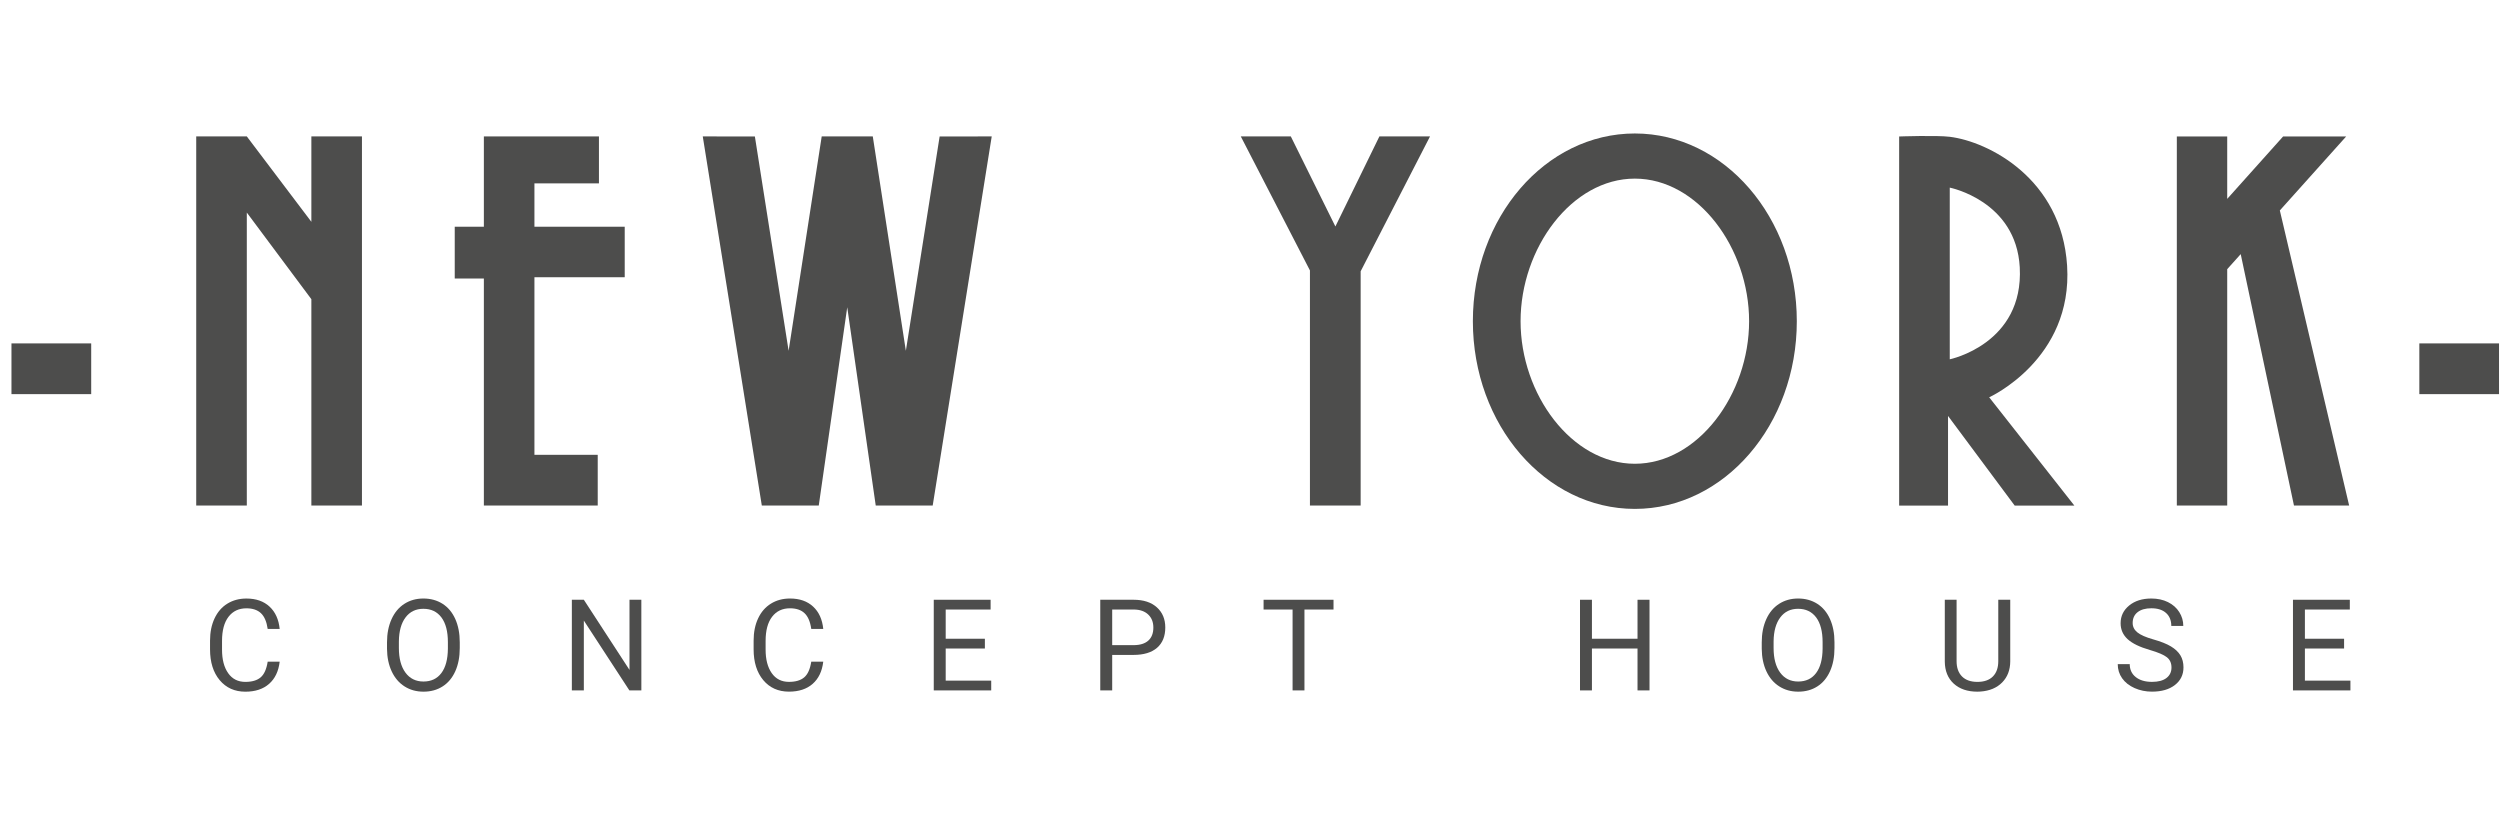 <svg width="123" height="40" viewBox="0 0 123 40" fill="none" xmlns="http://www.w3.org/2000/svg">
<g clip-path="url(#clip0_1518_26881)">
<path d="M13.76 32.554C13.705 33.026 13.531 33.39 13.239 33.646C12.947 33.903 12.558 34.031 12.073 34.031C11.547 34.031 11.126 33.842 10.809 33.464C10.492 33.086 10.334 32.58 10.334 31.948V31.519C10.334 31.105 10.408 30.74 10.556 30.425C10.703 30.111 10.912 29.869 11.184 29.701C11.455 29.533 11.768 29.448 12.125 29.448C12.597 29.448 12.976 29.581 13.261 29.845C13.547 30.11 13.713 30.476 13.76 30.943H13.17C13.119 30.587 13.008 30.328 12.838 30.169C12.668 30.009 12.43 29.929 12.125 29.929C11.75 29.929 11.456 30.068 11.243 30.346C11.03 30.624 10.924 31.019 10.924 31.532V31.965C10.924 32.449 11.024 32.834 11.226 33.12C11.428 33.407 11.71 33.549 12.073 33.549C12.399 33.549 12.649 33.475 12.823 33.327C12.997 33.179 13.113 32.921 13.17 32.554L13.76 32.554Z" fill="#4D4D4C"/>
<path d="M22.62 31.882C22.62 32.319 22.546 32.701 22.4 33.026C22.253 33.352 22.045 33.601 21.776 33.772C21.507 33.944 21.194 34.03 20.835 34.03C20.485 34.03 20.174 33.944 19.903 33.771C19.632 33.599 19.422 33.352 19.272 33.033C19.122 32.713 19.045 32.343 19.041 31.922V31.6C19.041 31.172 19.116 30.793 19.264 30.464C19.413 30.135 19.623 29.883 19.895 29.709C20.167 29.534 20.478 29.447 20.829 29.447C21.185 29.447 21.5 29.533 21.772 29.705C22.044 29.878 22.253 30.128 22.4 30.456C22.546 30.784 22.62 31.165 22.62 31.6V31.882ZM22.036 31.594C22.036 31.066 21.93 30.66 21.718 30.377C21.506 30.094 21.21 29.953 20.829 29.953C20.458 29.953 20.166 30.094 19.953 30.377C19.74 30.659 19.631 31.052 19.625 31.555V31.882C19.625 32.395 19.732 32.798 19.947 33.091C20.162 33.384 20.458 33.531 20.835 33.531C21.213 33.531 21.507 33.392 21.715 33.115C21.923 32.839 22.03 32.442 22.036 31.925V31.594Z" fill="#4D4D4C"/>
<path d="M31.555 33.968H30.965L28.725 30.532V33.968H28.135V29.508H28.725L30.971 32.96V29.508H31.554L31.555 33.968Z" fill="#4D4D4C"/>
<path d="M40.504 32.553C40.449 33.025 40.275 33.389 39.983 33.645C39.691 33.902 39.302 34.029 38.817 34.029C38.291 34.029 37.87 33.841 37.553 33.463C37.237 33.085 37.078 32.579 37.078 31.947V31.518C37.078 31.104 37.152 30.738 37.3 30.424C37.447 30.11 37.657 29.868 37.928 29.7C38.199 29.532 38.512 29.447 38.869 29.447C39.342 29.447 39.72 29.58 40.005 29.844C40.291 30.108 40.457 30.474 40.504 30.942H39.914C39.863 30.585 39.752 30.327 39.582 30.168C39.412 30.008 39.174 29.928 38.869 29.928C38.494 29.928 38.2 30.067 37.987 30.345C37.774 30.623 37.668 31.018 37.668 31.531V31.964C37.668 32.448 37.769 32.833 37.97 33.119C38.172 33.406 38.454 33.548 38.817 33.548C39.143 33.548 39.393 33.474 39.567 33.326C39.742 33.178 39.857 32.92 39.914 32.553L40.504 32.553Z" fill="#4D4D4C"/>
<path d="M48.456 31.907H46.528V33.487H48.768V33.968H45.941V29.508H48.738V29.989H46.528V31.426H48.456V31.907Z" fill="#4D4D4C"/>
<path d="M54.72 32.222V33.968H54.133V29.508H55.774C56.261 29.508 56.642 29.633 56.918 29.882C57.194 30.131 57.332 30.461 57.332 30.871C57.332 31.304 57.197 31.637 56.928 31.871C56.657 32.105 56.271 32.222 55.768 32.222L54.72 32.222ZM54.72 31.741H55.774C56.087 31.741 56.328 31.667 56.495 31.519C56.662 31.37 56.745 31.156 56.745 30.876C56.745 30.61 56.662 30.398 56.495 30.238C56.328 30.078 56.099 29.995 55.807 29.989H54.72V31.741Z" fill="#4D4D4C"/>
<path d="M65.609 29.989H64.179V33.968H63.595V29.989H62.168V29.508H65.609V29.989Z" fill="#4D4D4C"/>
<path d="M81.156 33.968H80.566V31.907H78.323V33.968H77.736V29.508H78.323V31.426H80.566V29.508H81.156V33.968Z" fill="#4D4D4C"/>
<path d="M90.256 31.882C90.256 32.319 90.183 32.701 90.036 33.026C89.889 33.352 89.682 33.601 89.413 33.772C89.144 33.944 88.83 34.03 88.472 34.03C88.121 34.03 87.811 33.944 87.54 33.771C87.269 33.599 87.058 33.352 86.909 33.033C86.759 32.713 86.682 32.343 86.678 31.922V31.6C86.678 31.172 86.752 30.793 86.901 30.464C87.05 30.135 87.26 29.883 87.532 29.709C87.804 29.534 88.115 29.447 88.465 29.447C88.822 29.447 89.136 29.533 89.408 29.705C89.68 29.878 89.889 30.128 90.036 30.456C90.183 30.784 90.256 31.165 90.256 31.6V31.882ZM89.672 31.594C89.672 31.066 89.566 30.66 89.355 30.377C89.142 30.094 88.846 29.953 88.465 29.953C88.094 29.953 87.802 30.094 87.59 30.377C87.377 30.659 87.267 31.052 87.261 31.555V31.882C87.261 32.395 87.368 32.798 87.583 33.091C87.798 33.384 88.094 33.531 88.471 33.531C88.85 33.531 89.143 33.392 89.351 33.115C89.559 32.839 89.666 32.442 89.672 31.925V31.594H89.672Z" fill="#4D4D4C"/>
<path d="M98.904 29.508V32.541C98.902 32.962 98.77 33.306 98.509 33.574C98.247 33.841 97.892 33.991 97.444 34.024L97.288 34.03C96.801 34.03 96.413 33.898 96.124 33.635C95.835 33.371 95.688 33.009 95.684 32.547V29.508H96.264V32.529C96.264 32.851 96.353 33.102 96.53 33.281C96.707 33.459 96.96 33.549 97.288 33.549C97.62 33.549 97.874 33.46 98.05 33.282C98.226 33.105 98.315 32.854 98.315 32.532V29.508H98.904Z" fill="#4D4D4C"/>
<path d="M105.777 31.98C105.273 31.835 104.907 31.657 104.678 31.446C104.449 31.234 104.334 30.974 104.334 30.663C104.334 30.312 104.474 30.021 104.754 29.792C105.034 29.562 105.399 29.447 105.847 29.447C106.152 29.447 106.425 29.506 106.664 29.624C106.904 29.743 107.089 29.906 107.22 30.115C107.352 30.323 107.418 30.551 107.418 30.797H106.828C106.828 30.527 106.742 30.314 106.571 30.16C106.4 30.005 106.159 29.927 105.847 29.927C105.558 29.927 105.332 29.991 105.17 30.119C105.008 30.247 104.927 30.424 104.927 30.652C104.927 30.834 105.004 30.988 105.158 31.113C105.312 31.239 105.573 31.354 105.944 31.459C106.314 31.563 106.602 31.678 106.811 31.804C107.02 31.93 107.175 32.076 107.276 32.243C107.377 32.411 107.427 32.608 107.427 32.835C107.427 33.196 107.286 33.485 107.005 33.703C106.724 33.921 106.348 34.029 105.877 34.029C105.572 34.029 105.287 33.971 105.022 33.854C104.757 33.736 104.553 33.575 104.409 33.371C104.265 33.167 104.193 32.935 104.193 32.675H104.783C104.783 32.945 104.883 33.158 105.081 33.314C105.28 33.471 105.545 33.548 105.877 33.548C106.187 33.548 106.424 33.485 106.589 33.358C106.754 33.232 106.837 33.059 106.837 32.84C106.837 32.622 106.76 32.453 106.607 32.334C106.455 32.215 106.178 32.097 105.777 31.98Z" fill="#4D4D4C"/>
<path d="M115.329 31.907H113.401V33.487H115.641V33.968H112.814V29.508H115.611V29.989H113.401V31.426H115.329V31.907Z" fill="#4D4D4C"/>
<path d="M17.808 6.712V24.872H15.319V14.72L12.143 10.458V24.872H9.654V6.712H12.143L15.319 10.913V6.712H17.808Z" fill="#4D4D4C"/>
<path d="M26.294 9.022V11.155H30.736V13.64H26.294V22.377H29.408V24.872H23.806V13.703H22.373V11.155H23.806V6.712H29.468V9.022H26.294Z" fill="#4D4D4C"/>
<path d="M34.576 6.712L37.14 6.714L38.8 17.259L40.428 6.712H41.683H41.685H42.941L44.568 17.259L46.23 6.714L48.793 6.712L45.889 24.872H43.086L41.684 15.117L40.283 24.872H37.481L34.576 6.712Z" fill="#4D4D4C"/>
<path d="M64.449 24.872V13.306L61.047 6.712H63.508L65.701 11.143L67.866 6.712H70.357L66.944 13.348V24.872H64.449Z" fill="#4D4D4C"/>
<path d="M97.868 19.547L102.058 24.874H99.122L95.843 20.464V24.874H93.438V6.715C93.438 6.715 95.278 6.65 95.927 6.73C97.822 6.963 101.433 8.782 101.702 13.075C101.991 17.685 97.868 19.547 97.868 19.547ZM95.928 17.678C95.928 17.678 99.578 16.924 99.372 13.15C99.192 9.875 95.928 9.231 95.928 9.231V17.678Z" fill="#4D4D4C"/>
<path d="M112.168 10.354L115.431 6.714H112.329L109.579 9.785V6.714H107.1V24.872H109.579V13.243L110.243 12.503L112.863 24.872H115.578L112.168 10.354Z" fill="#4D4D4C"/>
<path d="M80.434 6.567C76.032 6.567 72.465 10.702 72.465 15.805C72.465 20.903 76.032 25.038 80.434 25.038C84.835 25.038 88.403 20.903 88.403 15.805C88.403 10.702 84.834 6.567 80.434 6.567ZM80.434 22.817C77.33 22.817 74.812 19.401 74.812 15.805C74.812 12.206 77.33 8.788 80.434 8.788C83.539 8.788 86.056 12.206 86.056 15.805C86.055 19.401 83.538 22.817 80.434 22.817Z" fill="#4D4D4C"/>
<path d="M4.487 16.896H0.564V19.391H4.487V16.896Z" fill="#4D4D4C"/>
<path d="M122.953 16.896H119.031V19.391H122.953V16.896Z" fill="#4D4D4C"/>
</g>
<defs>
<clipPath id="clip0_1518_26881">
<rect width="122.388" height="40" fill="white" transform="translate(0.564)"/>
</clipPath>
</defs>
</svg>
